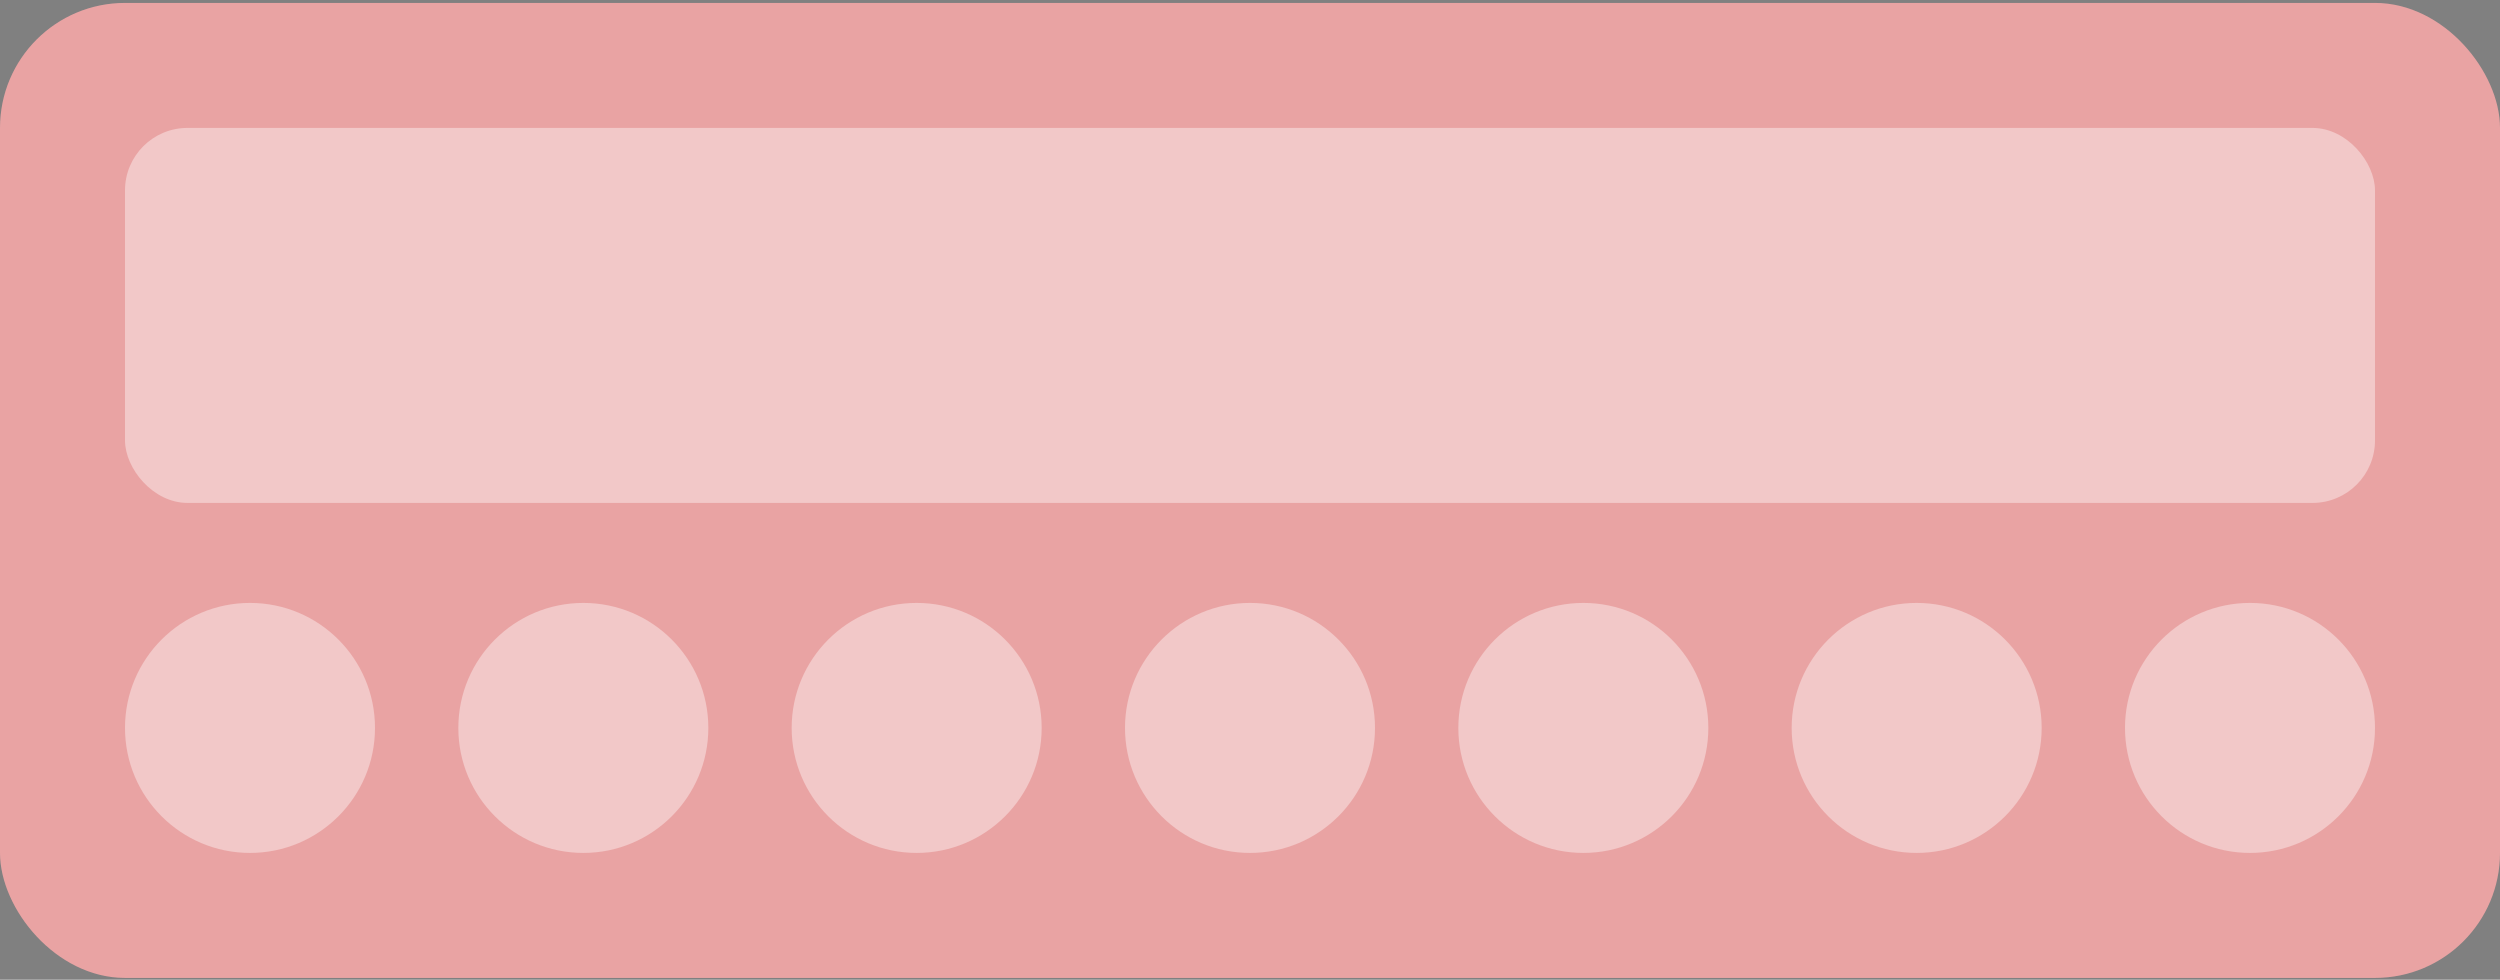 <svg width="296" height="116" viewBox="0 0 296 116" fill="none" xmlns="http://www.w3.org/2000/svg">
<rect x="0" y="0" width="296" height="116" fill="#808080" stroke="none"/>
<rect y="0.346" width="296" height="115.44" rx="14.8" fill="#F4ABAB"/>
<rect y="0.346" width="296" height="115.44" rx="14.8" fill="black" fill-opacity="0.05"/>
<rect x="14.8" y="15.146" width="266.4" height="44.4" rx="7.4" fill="white" fill-opacity="0.4"/>
<circle cx="29.6" cy="86.186" r="14.8" fill="white" fill-opacity="0.4"/>
<circle cx="69.067" cy="86.186" r="14.8" fill="white" fill-opacity="0.4"/>
<circle cx="108.533" cy="86.186" r="14.8" fill="white" fill-opacity="0.4"/>
<circle cx="148" cy="86.186" r="14.8" fill="white" fill-opacity="0.4"/>
<circle cx="187.467" cy="86.186" r="14.8" fill="white" fill-opacity="0.4"/>
<circle cx="226.933" cy="86.186" r="14.8" fill="white" fill-opacity="0.4"/>
<circle cx="266.4" cy="86.186" r="14.8" fill="white" fill-opacity="0.4"/>
</svg>
